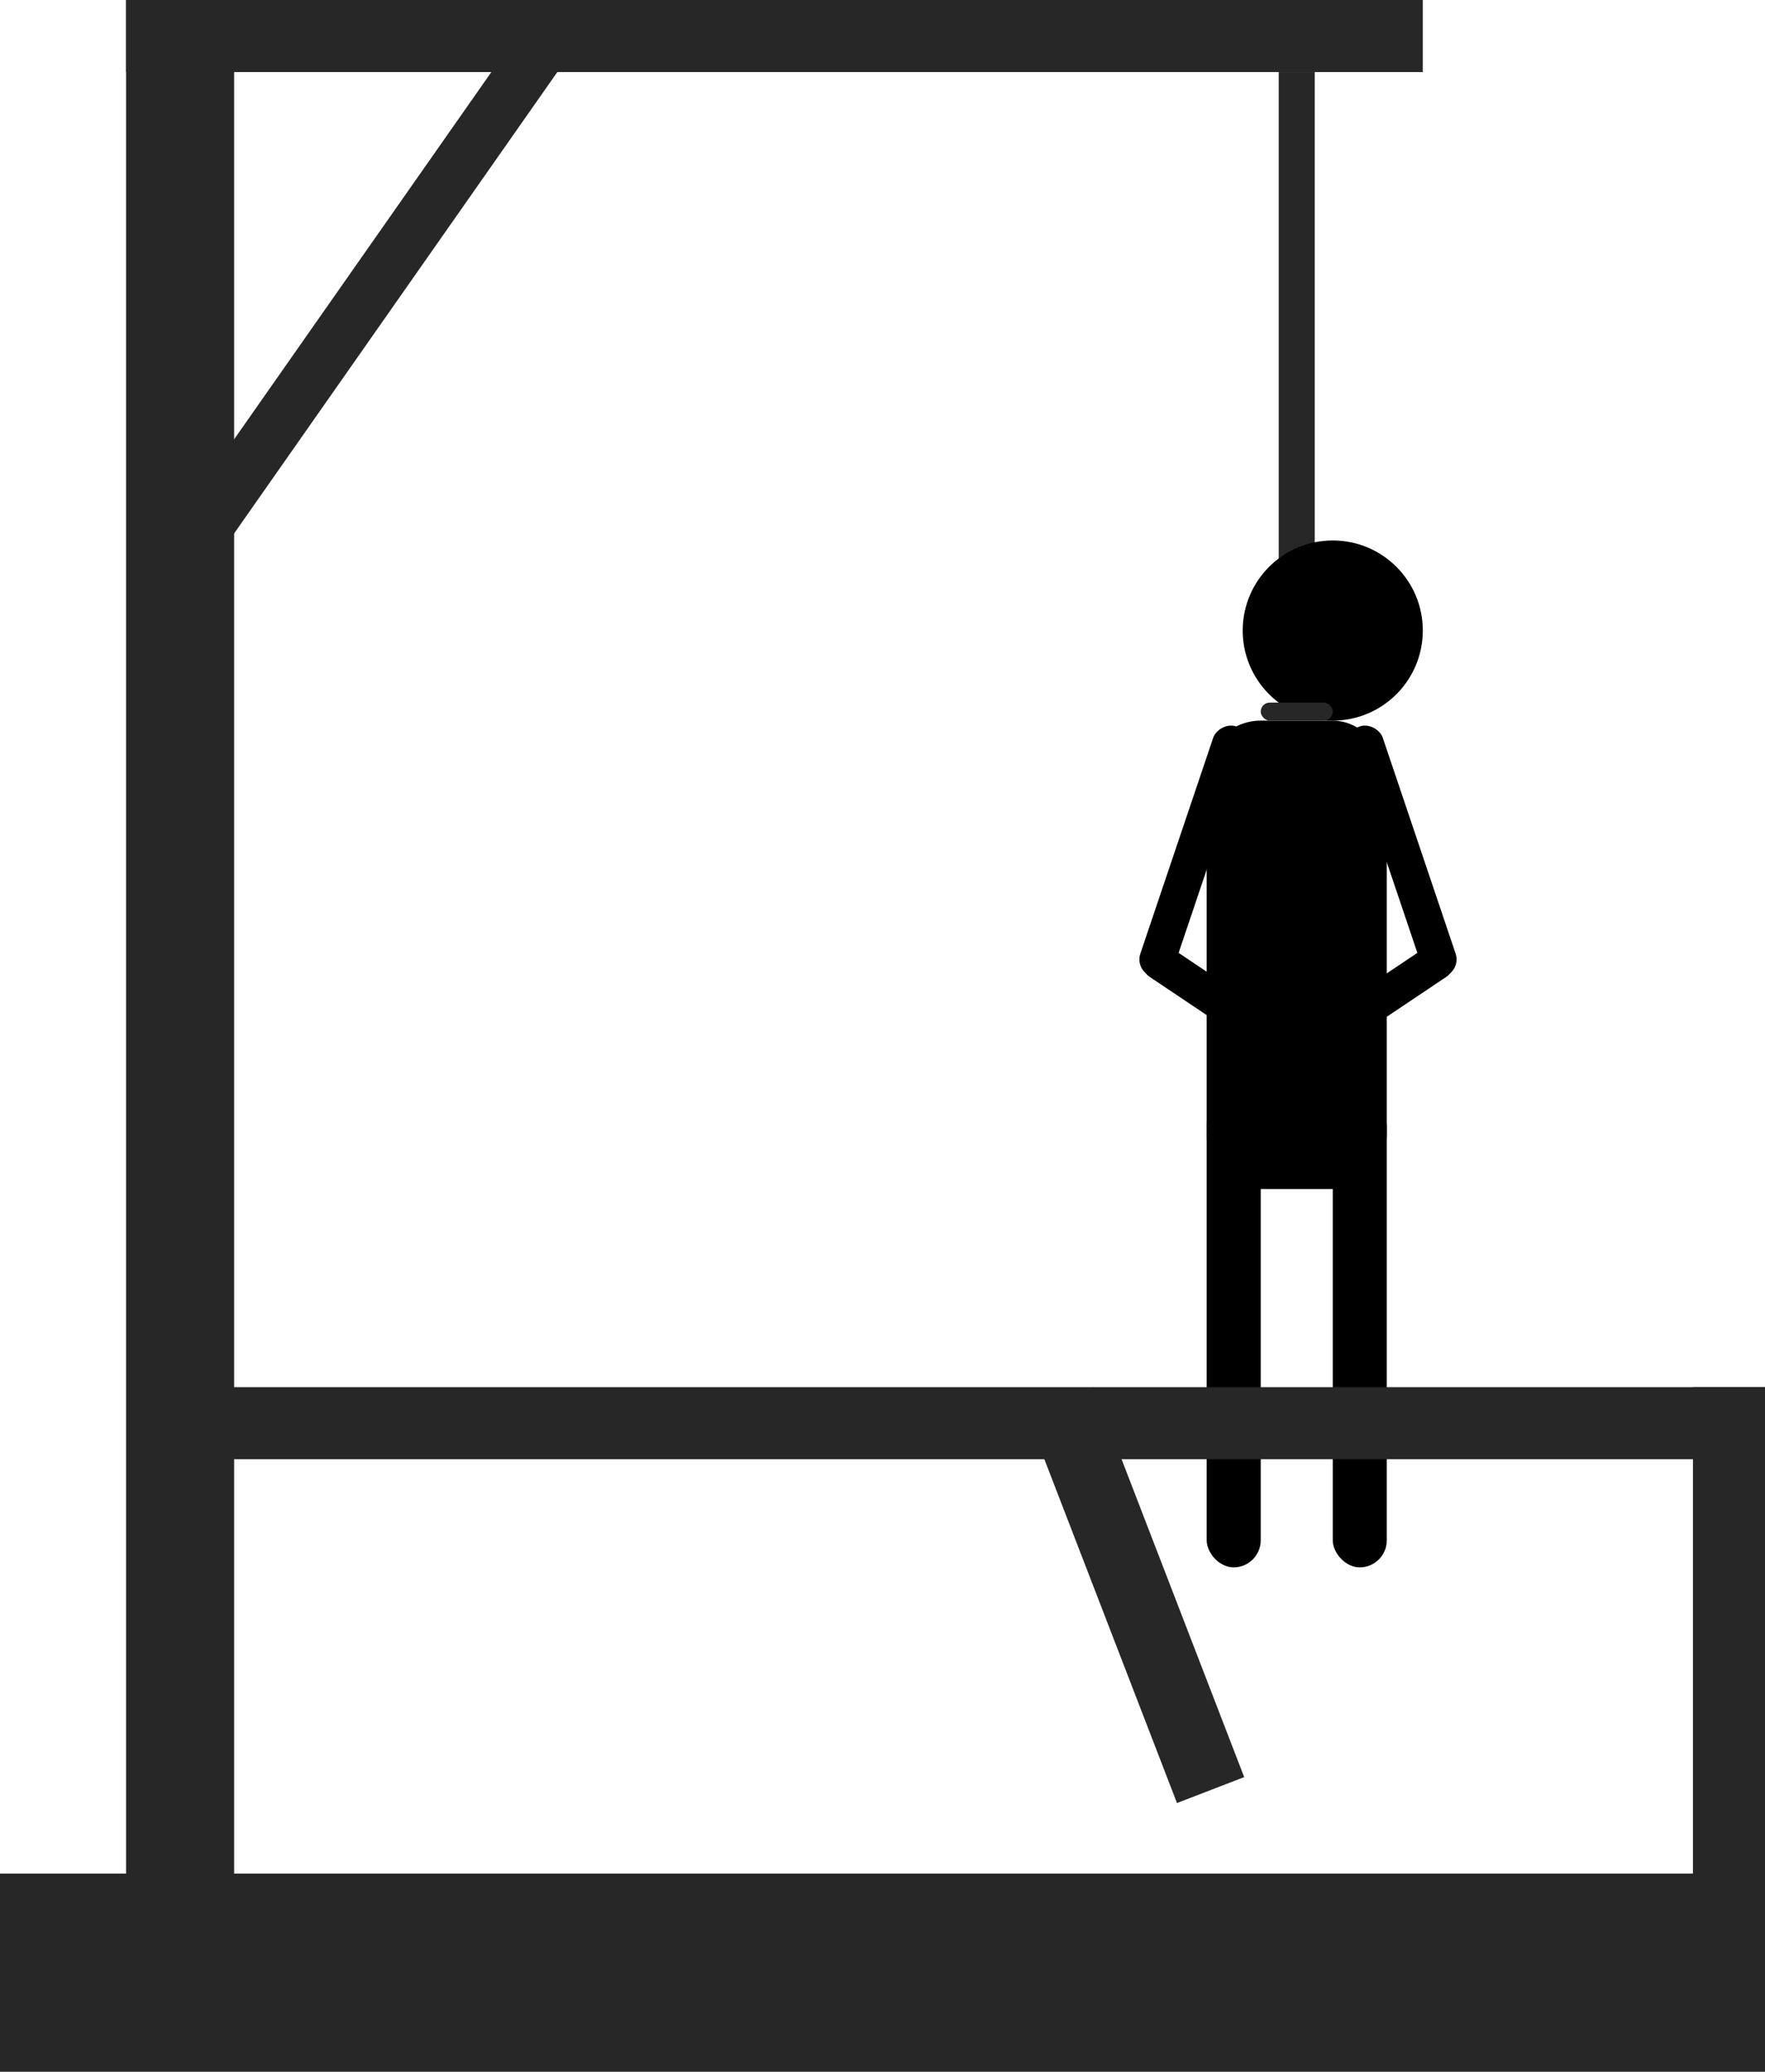<svg width="98" height="115" viewBox="0 0 98 115" fill="none" xmlns="http://www.w3.org/2000/svg">
<rect x="71" y="4" width="2" height="32" fill="#272727"/>
<circle cx="74" cy="35" r="5" fill="black"/>
<rect x="67" y="40" width="10" height="26" rx="3" fill="black"/>
<rect x="67" y="61" width="3" height="26" rx="1.5" fill="black"/>
<rect x="74" y="61" width="3" height="26" rx="1.5" fill="black"/>
<rect width="2" height="14.645" rx="1" transform="matrix(-0.947 -0.32 -0.32 0.948 69.577 40.64)" fill="black"/>
<rect width="2" height="14.997" rx="1" transform="matrix(0.557 -0.831 -0.831 -0.557 75.455 62.014)" fill="black"/>
<rect width="2" height="14.645" rx="1" transform="matrix(0.947 -0.32 0.32 0.948 74.562 40.64)" fill="black"/>
<rect width="2" height="14.998" rx="1" transform="matrix(-0.557 -0.831 0.831 -0.557 68.683 62.014)" fill="black"/>
<rect x="70" y="39" width="4" height="1" rx="0.5" fill="#272727"/>
<rect x="7" width="72" height="4" fill="#272727"/>
<rect x="7" width="6" height="106" fill="#272727"/>
<rect x="30.085" width="3" height="35" transform="rotate(35.019 30.085 0)" fill="#272727"/>
<rect y="104" width="98" height="11" fill="#272727"/>
<rect x="10" y="77" width="88" height="4" fill="#272727"/>
<rect x="94" y="77" width="4" height="29" fill="#272727"/>
<rect x="60.732" y="77" width="23.199" height="4" transform="rotate(68.901 60.732 77)" fill="#272727"/>
</svg>
